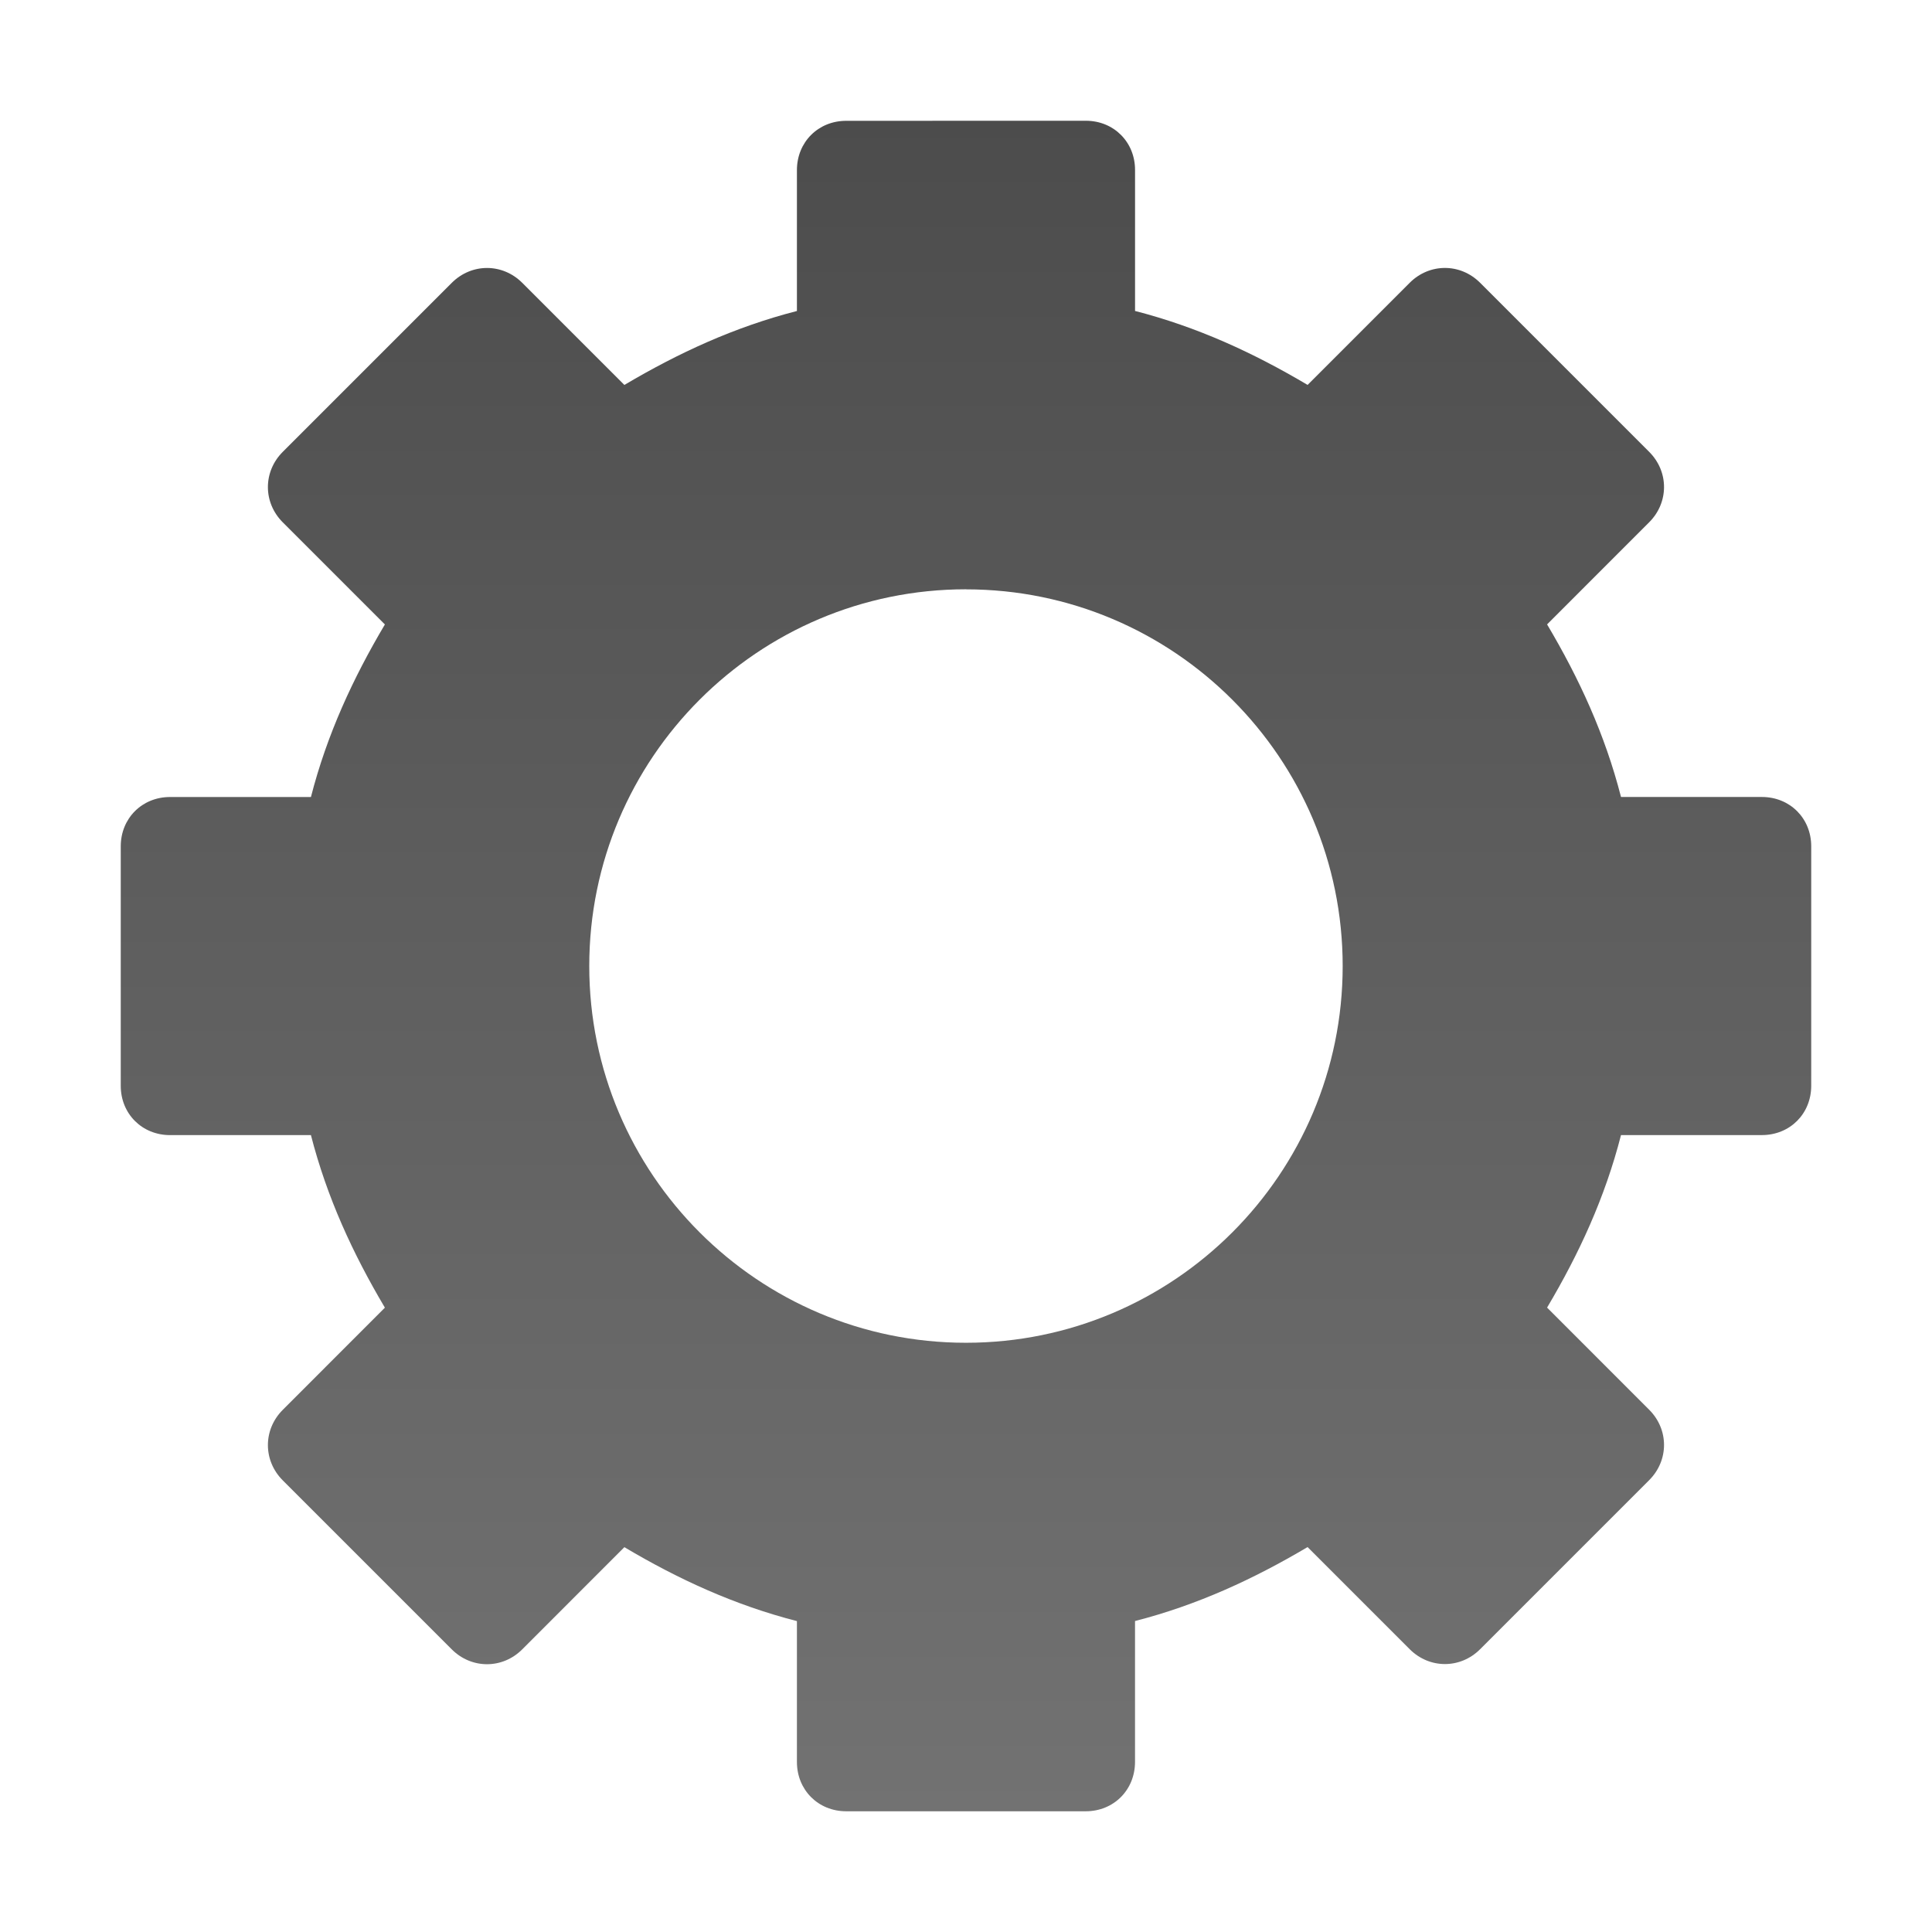 <?xml version="1.0" encoding="UTF-8" standalone="no"?>
<!DOCTYPE svg PUBLIC "-//W3C//DTD SVG 1.1//EN" "http://www.w3.org/Graphics/SVG/1.1/DTD/svg11.dtd">
<svg width="100%" height="100%" viewBox="0 0 64 64"
    xmlns="http://www.w3.org/2000/svg">
    <path d="M28.032,4.002C27.105,4.002 26.399,4.708 26.399,5.635L26.399,10.302C24.331,10.833 22.475,11.691 20.683,12.752L17.3,9.369C16.644,8.713 15.622,8.713 14.966,9.369L9.366,14.969C8.711,15.625 8.711,16.646 9.366,17.302L12.75,20.686C11.688,22.478 10.831,24.334 10.3,26.402L5.633,26.402C4.706,26.402 4,27.108 4,28.035L4,35.969C4,36.896 4.706,37.602 5.633,37.602L10.3,37.602C10.831,39.67 11.688,41.526 12.75,43.318L9.366,46.704C8.711,47.36 8.711,48.382 9.366,49.038L14.966,54.638C15.622,55.293 16.644,55.293 17.299,54.638L20.683,51.252C22.475,52.316 24.331,53.17 26.399,53.701L26.399,58.367C26.399,59.295 27.105,60.001 28.032,60.001L35.965,60.001C36.893,60.001 37.599,59.295 37.599,58.365L37.599,53.699C39.666,53.168 41.523,52.31 43.315,51.249L46.698,54.632C47.354,55.288 48.376,55.288 49.031,54.632L54.631,49.032C55.287,48.376 55.287,47.355 54.631,46.699L51.249,43.316C52.313,41.524 53.168,39.669 53.698,37.601L58.364,37.601C59.294,37.601 59.999,36.895 59.999,35.967L59.999,28.034C59.999,27.107 59.294,26.401 58.364,26.401L53.698,26.401C53.168,24.333 52.313,22.476 51.249,20.684L54.631,17.301C55.287,16.645 55.287,15.623 54.631,14.968L49.031,9.368C48.376,8.712 47.354,8.712 46.698,9.368L43.316,12.751C41.524,11.689 39.668,10.832 37.6,10.301L37.6,5.634C37.602,4.706 36.896,4 35.969,4L28.032,4.002ZM31.999,19.523C38.887,19.523 44.478,25.113 44.478,32.002C44.478,38.89 38.888,44.481 31.999,44.481C25.111,44.481 19.52,38.889 19.52,32.001C19.52,25.112 25.111,19.521 31.999,19.521L31.999,19.523Z" style="fill:url(#_Linear1);fill-rule:nonzero;"/>
    <defs>
        <linearGradient id="_Linear1" x1="0" y1="0" x2="1" y2="0" gradientUnits="userSpaceOnUse" gradientTransform="matrix(3.42762e-15,55.979,-55.977,3.42771e-15,30.106,3.806)">
            <stop offset="0" style="stop-color:black;stop-opacity:0.7"/>
            <stop offset="1" style="stop-color:rgb(54,54,54);stop-opacity:0.7"/>
        </linearGradient>
    </defs>
</svg>
